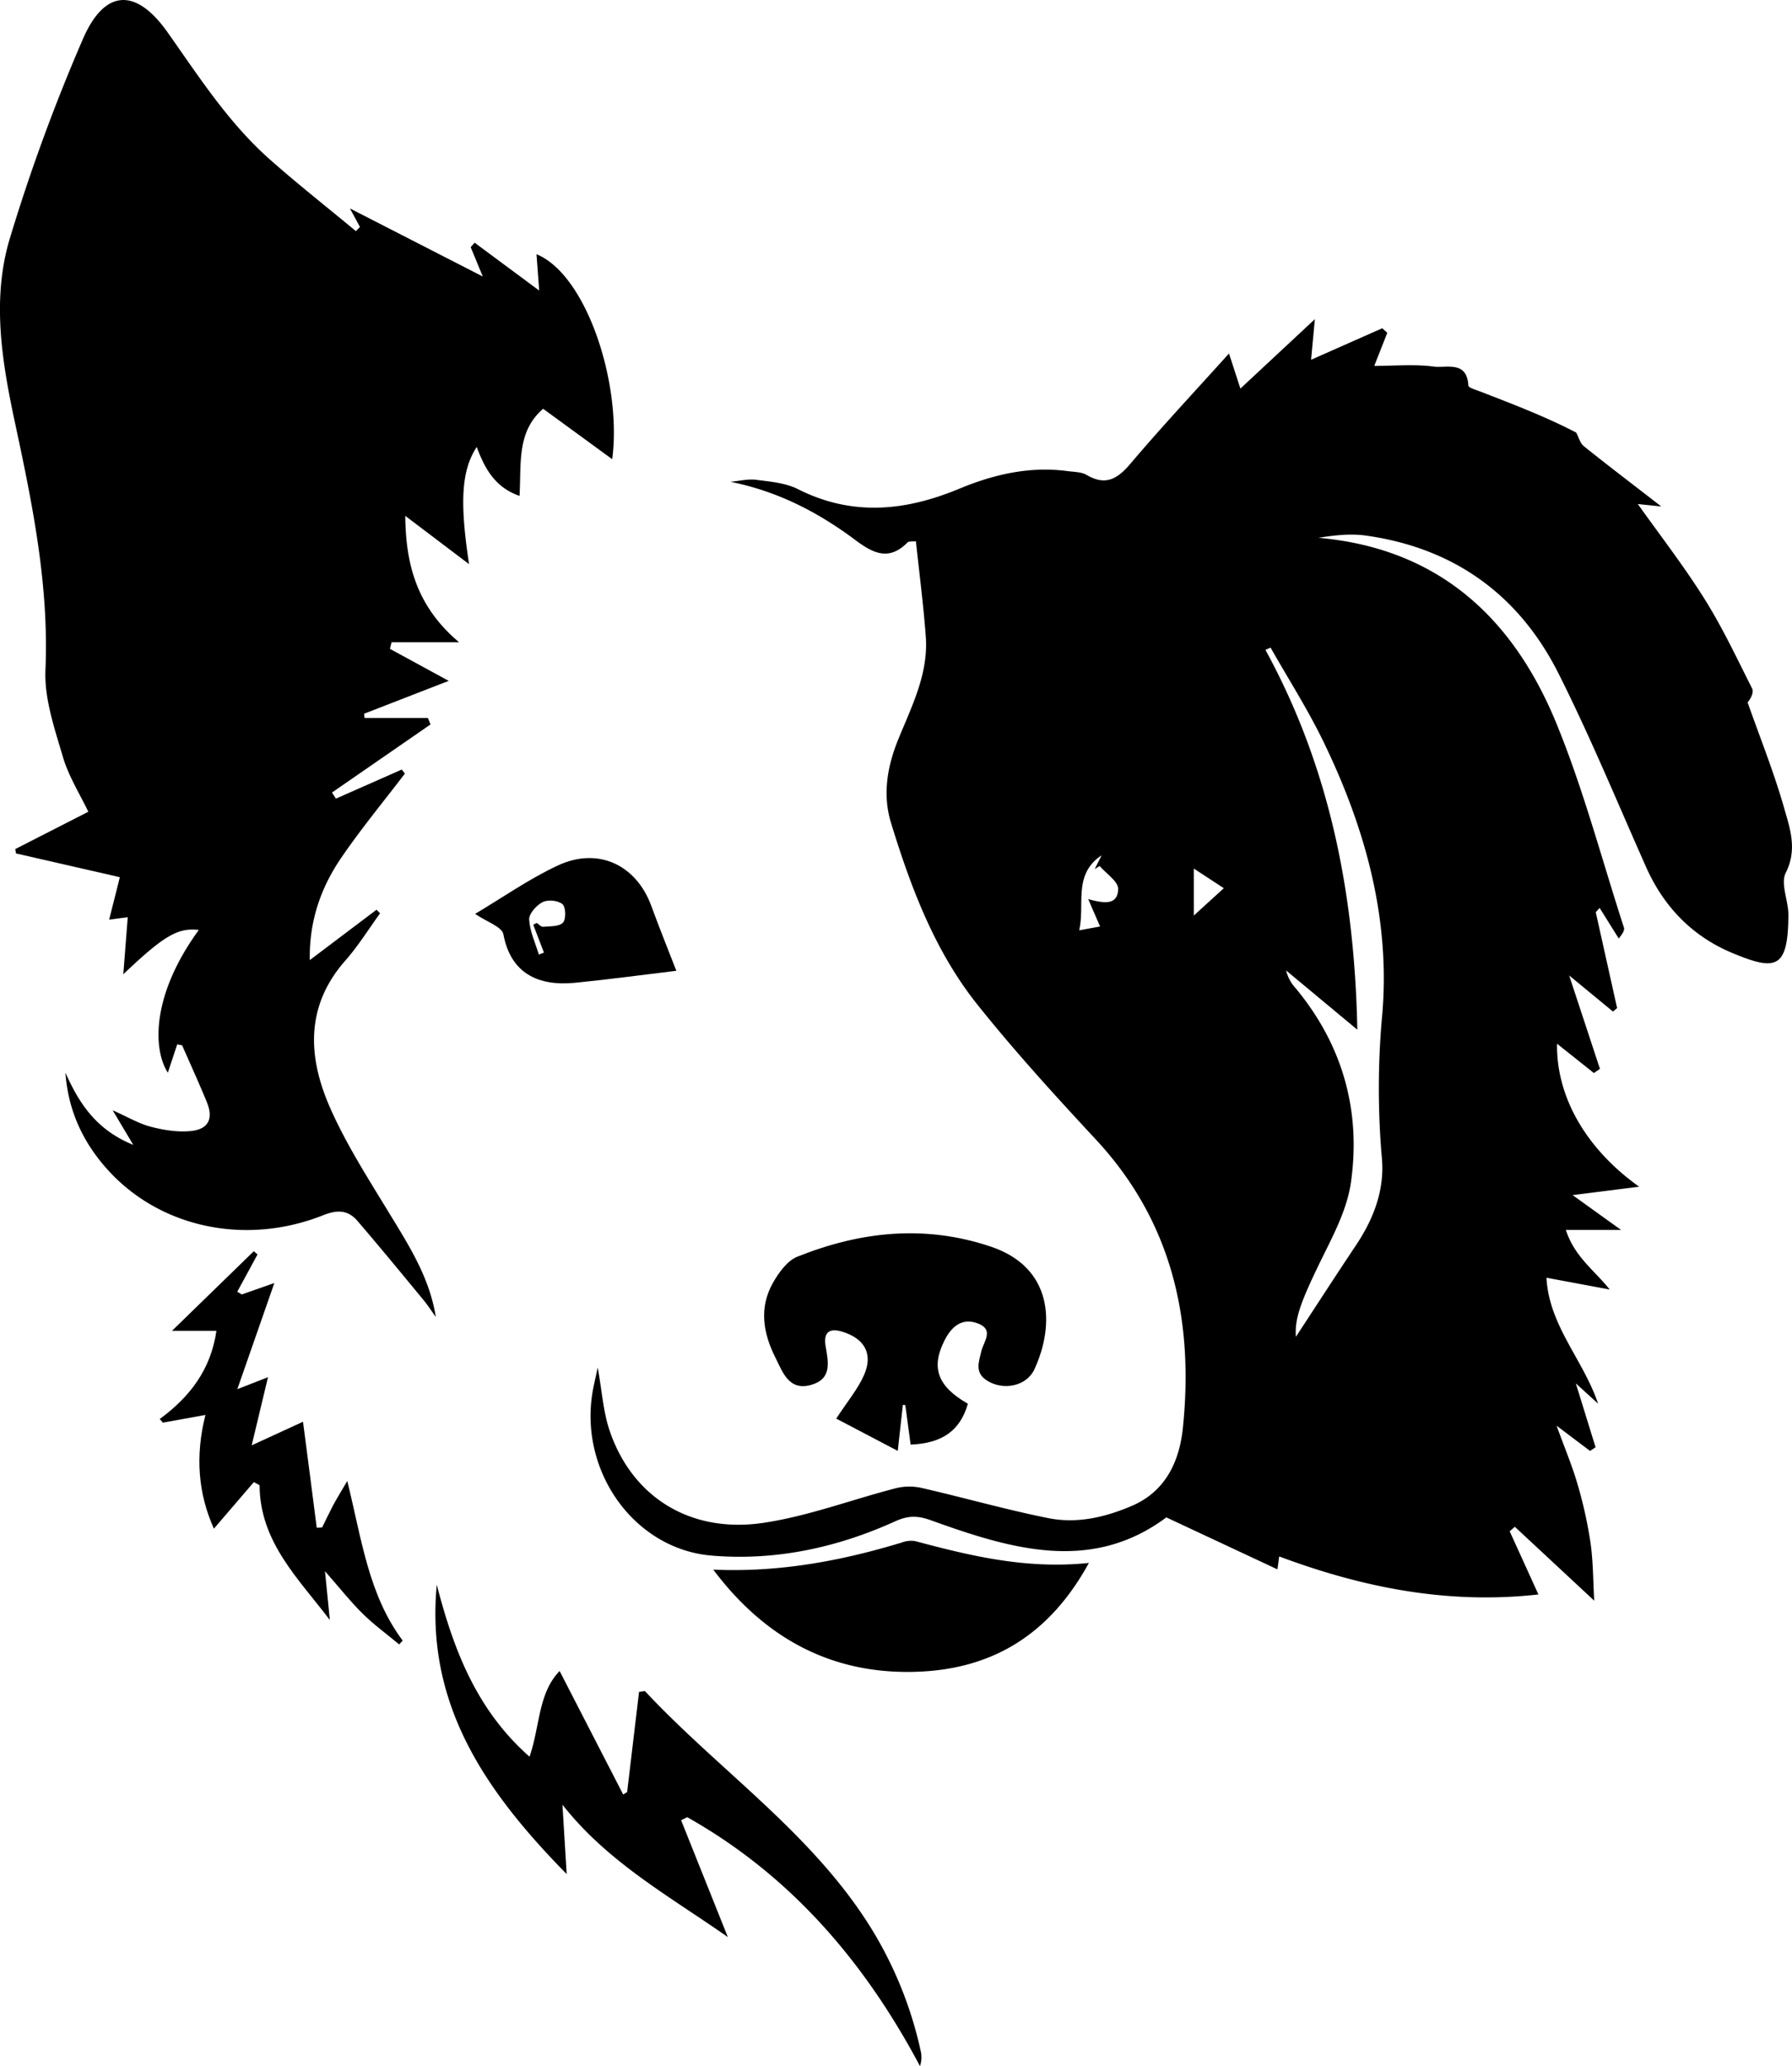 <svg class='svg-icon' id="Layer_1" data-name="Layer 1" xmlns="http://www.w3.org/2000/svg" viewBox="0 0 739.68 852.43"><path d="M667.92,536.58l-26.09-4.86c1,19.73,15.23,33.89,21.3,51.95l-9.19-8.36,8.15,26.35-2.27,1.52L646,592.77c3.29,9.07,6.4,16.43,8.61,24A180.11,180.11,0,0,1,660,641.05c1.12,7.79,1.06,15.74,1.53,23.91l-32.77-30.49-2.12,1.86c3.82,8.4,7.65,16.8,11.86,26.07-37.32,4.17-72.32-2.75-107-15.69-.22,1.62-.4,3-.73,5.33L484.92,630.6c-31,23.07-64.1,13.1-97.07,1.23-5.49-2-9.46-2.06-14.86.39-24,10.89-49.43,16.36-75.77,14.14-31.84-2.67-54.62-34.59-49.16-67.35.47-2.83,1.17-5.62,2.15-10.25,1.77,9.83,2.27,18.11,4.8,25.71,9.2,27.59,33.25,42.91,63.67,38.37,18.58-2.78,36.54-9.64,54.87-14.35a23.16,23.16,0,0,1,10.54,0c17.42,4,34.64,8.92,52.14,12.42,11.79,2.35,23.42-.32,34.51-5.09,14.13-6.07,19.61-18.71,21-32.09,4.59-44.44-4.39-85.15-35.93-119.06C439,456.58,422.36,438.34,407,419.12c-17.63-22.06-27.52-48.31-35.72-75.05-3.58-11.66-1.58-23.25,3-34.53,5.55-13.6,12.46-27,11.35-42.27-.95-13-2.66-26-4.08-39.42-1.55.19-2.92-.06-3.46.49-7.55,7.66-14,4.64-21.43-.9-15.35-11.5-32.15-20.22-51.68-24.11,3.56-.32,7.2-1.26,10.66-.82,5.81.75,12.07,1.26,17.16,3.82,22.42,11.32,44.31,9.14,66.69-.16,14.18-5.9,29.08-9.36,44.71-7.25,2.65.35,5.65.31,7.82,1.58,7.81,4.58,12.71,1.69,18.09-4.66,12.8-15.1,26.35-29.56,40.67-45.46,1.62,5,3,9.26,4.71,14.48l30.74-28.64c-.66,7-1.1,11.77-1.56,16.75l29.37-13,2.08,1.89c-1.65,4.17-3.29,8.34-5.38,13.65,8.32,0,16.56-.79,24.54.28,5.17.7,13.73-2.6,14.3,7.81,0,.9,3.06,1.76,4.78,2.43,13.73,5.31,27.48,10.57,39.75,17,1,1.91,1.61,4.37,3.16,5.62,10.16,8.15,20.54,16,31.93,24.85l-9.67-1c9.26,13,19.1,25.7,27.58,39.22,7.37,11.76,13.32,24.44,19.59,36.86.76,1.51-.37,4-1.85,5.76,5.12,14.54,10.9,28.89,15.11,43.69,2.4,8.42,5.49,17,.63,26.62-2.25,4.44,1.11,11.48,1.09,17.34-.09,22.47-5.23,23.21-23.15,15.74-16.42-6.84-28.27-19-35.59-35.47-11.86-26.67-23-53.7-36.1-79.76-16.34-32.56-43.23-51.93-79.64-57-6.36-.88-12.94-.12-19.51.93,49.43,4.33,80.25,32.94,98.1,76.25,11.27,27.38,18.82,56.29,28,84.54.29.87-.09,2-2.13,4.54l-7.89-12.62-1.6,1.76q4.41,19.77,8.81,39.56l-1.7,1.44L651.19,407c4.64,14.06,8.67,26.31,12.71,38.55l-2.51,1.71-15.2-12.1c-.34,21.71,11.73,43.19,33.88,59l-27.45,3.47c7.1,5.1,12.83,9.23,20,14.36h-22.8C653.43,523.11,661.46,528.48,667.92,536.58ZM563.75,429.38l-29.4-24.44a16.59,16.59,0,0,0,4,7.39c19.37,23.4,27,50.59,22.74,80.21-1.7,11.75-8,23-13.33,34-7.38,15.35-9.89,22-9.37,29.55,7.87-12,16.27-25,24.85-37.84,7.19-10.78,11.74-22.56,10.68-35.5a330.94,330.94,0,0,1,0-58.3c3.74-40.19-6.76-78.12-24.24-114.08-6.45-13.27-14.45-25.78-21.74-38.64l-2.12.94C552.2,320.88,562.61,372.82,563.75,429.38ZM457.57,386.8c-1.54-3.55-3-6.87-4.89-11.29,6.18,1.68,12.25,2.78,12.34-4.24,0-3.11-4.93-6.28-7.62-9.42l-2.06,1.28,2.85-5.69c-11.91,7.94-6.76,20.12-9.25,30.94Zm38.69-23.9v19.39L508.64,371Z" transform="translate(-3.49 -4.54)"/><path d="M76.64,435.43c-1.31,3.95-2.61,7.89-3.87,11.7-6.39-10-6.54-32.43,12.79-58.9-8.57-1-14.29,2.21-31.18,18.29.68-8.72,1.24-15.82,1.84-23.54l-7.68,1c1.6-6.34,3-11.79,4.41-17.52l-42.86-9.8-.31-1.8,30.16-15.4c-3.42-7.18-8.13-14.6-10.51-22.7-3.44-11.71-7.7-24-7.18-35.88,1.48-34.51-5.22-67.65-12.38-101-5.49-25.52-10-51.71-2.25-77.2A762.12,762.12,0,0,1,37.71,20.64C46.66,0,59.58-.65,72.69,17.92s25.21,37.4,42.23,52.45c11.52,10.19,23.63,19.71,35.47,29.53l1.68-1.71-4.14-7.65,54.84,28.08-5-12.1,1.63-1.85,26.65,19.75c-.37-5-.73-9.88-1.11-15C245.8,118,260.28,163.29,256.19,194l-28.52-20.81c-11,9.56-8.94,22.6-9.74,35.95-10.17-3.52-14.39-11.39-17.66-20.18-6.45,9.76-7,23.21-3.16,48.35l-26.34-19.93c.19,19.27,4.3,37.06,22.2,52.14H165.11l-.66,2.73,24.25,13.21L153.83,299c0,.6.09,1.2.13,1.79h26.17c.35.89.71,1.77,1.06,2.65l-40.66,28.09,1.61,2.52,27.19-12,1.29,1.66c-8.8,11.54-18.08,22.76-26.26,34.72-8.43,12.33-13.29,26.15-13,42.24l27.55-20.79c.49.5,1,1,1.46,1.49-4.72,6.5-9,13.43-14.27,19.42-16.68,18.86-15.56,39.9-6.37,60.77,6.76,15.33,16,29.64,24.72,44,8.06,13.23,16.39,26.23,18.93,42.37-1.68-2.34-3.24-4.8-5.07-7-9-10.91-18-21.86-27.22-32.6-3.88-4.52-8.2-4.79-14.18-2.41-31.37,12.48-66,5.45-87.65-17.34-11-11.56-17.62-25.27-18.76-41.47,5.56,12.42,12.49,23.49,28,29.79-3.24-5.43-5.42-9.1-8.51-14.27,6.25,2.77,10.82,5.52,15.77,6.8,5.33,1.38,11.1,2.31,16.52,1.76,7.31-.74,9.38-5.14,6.58-11.94-3.23-7.87-6.77-15.61-10.18-23.41Z" transform="translate(-3.49 -4.54)"/><path d="M222.06,729.33c4.39-12.67,3.49-26.12,12.42-35.35l26.24,50.95,1.63-1,4.92-41.35,2.41-.34c30.59,32.76,68.6,58.32,92.95,97.16a162.45,162.45,0,0,1,21,51.84,11.55,11.55,0,0,1-.4,5.76c-22.88-43.06-53.38-78.67-96.06-102.7l-2.54,1.24,19.29,48.22c-24.41-17.08-49.58-30.87-68.27-54.63.55,9,1.11,18.09,1.75,28.64-33.2-33.79-58.35-69.69-53.62-119.38C190.63,684.82,200,709.91,222.06,729.33Z" transform="translate(-3.49 -4.54)"/><path d="M403,583.72c-3.17,11-10.47,16.31-23.63,16.85-.73-5.37-1.46-10.84-2.2-16.31l-1-.1c-.62,5.6-1.25,11.2-2.12,19l-25.39-13.32c4.6-7.06,8.95-12.18,11.52-18.08,3.82-8.76,0-15.06-9.08-17.79-5.92-1.79-7.69.93-6.82,6,1.14,6.64,2.63,13.46-5.85,15.92-9.34,2.71-11.83-5.18-14.9-11.26-5.07-10.05-6.78-20.58-1-30.8,2.4-4.21,5.9-9.13,10.07-10.79,26.08-10.43,52.67-13.34,80-4.11,25.39,8.58,26.46,31.93,17.87,50.55-3.26,7.07-12.87,8.88-19.52,4.71-5.26-3.3-3.44-7.66-2.41-12.12.93-4,5.46-8.9-1.44-11.5-6.47-2.44-10.75,1.21-13.62,6.77C387.64,568.71,390.33,576.44,403,583.72Z" transform="translate(-3.49 -4.54)"/><path d="M297.9,652.15c27,1.2,52.63-3.52,77.87-11.2a10.69,10.69,0,0,1,5.5-.56c23,6.14,46,11.68,71.68,9-16.26,29.7-40,44-71.58,44.92C346.24,695.36,318.86,680.05,297.9,652.15Z" transform="translate(-3.49 -4.54)"/><path d="M136.45,634.75c1.51-3.06,3-6.17,4.56-9.17,1.49-2.78,3.17-5.46,5.82-10,5.93,23.85,8.7,46.91,22.88,65.86L168.24,683c-5-4.18-10.38-8.06-15-12.63-4.95-4.85-9.27-10.36-15.6-17.56l2,20.14c-12.82-17-28.89-32.08-29-55.63l-2.38-1.27-16.48,19.2c-6.45-14.38-7.81-29.84-3.49-46.92l-17.58,3.18L69.43,590c12.34-9.06,21.08-20.29,23.39-36.39H74.49l33.75-32.82,1.55,1.31-8.37,15.4,1.87,1.11,13.44-4.71c-5.55,15.9-10.31,29.53-15.28,43.79l12.66-4.94c-2.34,9.76-4.32,18-6.73,28.12l21.18-9.74c2,15.1,3.82,29.43,5.67,43.75Z" transform="translate(-3.49 -4.54)"/><path d="M199.6,381.6c11.16-6.63,22.12-14.34,34.06-19.93,16.7-7.83,32.49-.32,38.7,16.73,3.36,9.2,7.05,18.29,10.3,26.68-13.27,1.59-27.48,3.52-41.73,4.94-15.49,1.54-26.66-4-29.66-20C210.7,386.92,204.43,384.91,199.6,381.6Zm24,4.48,1.44-.74c.86.56,1.77,1.65,2.58,1.58,2.85-.26,6.58,0,8.23-1.7,1.33-1.35,1.22-6.4-.17-7.61-1.77-1.55-6-2-8.19-.88-2.55,1.28-5.71,4.81-5.58,7.19.27,4.88,2.55,9.65,4,14.46l2.1-.82Z" transform="translate(-3.49 -4.54)"/></svg>